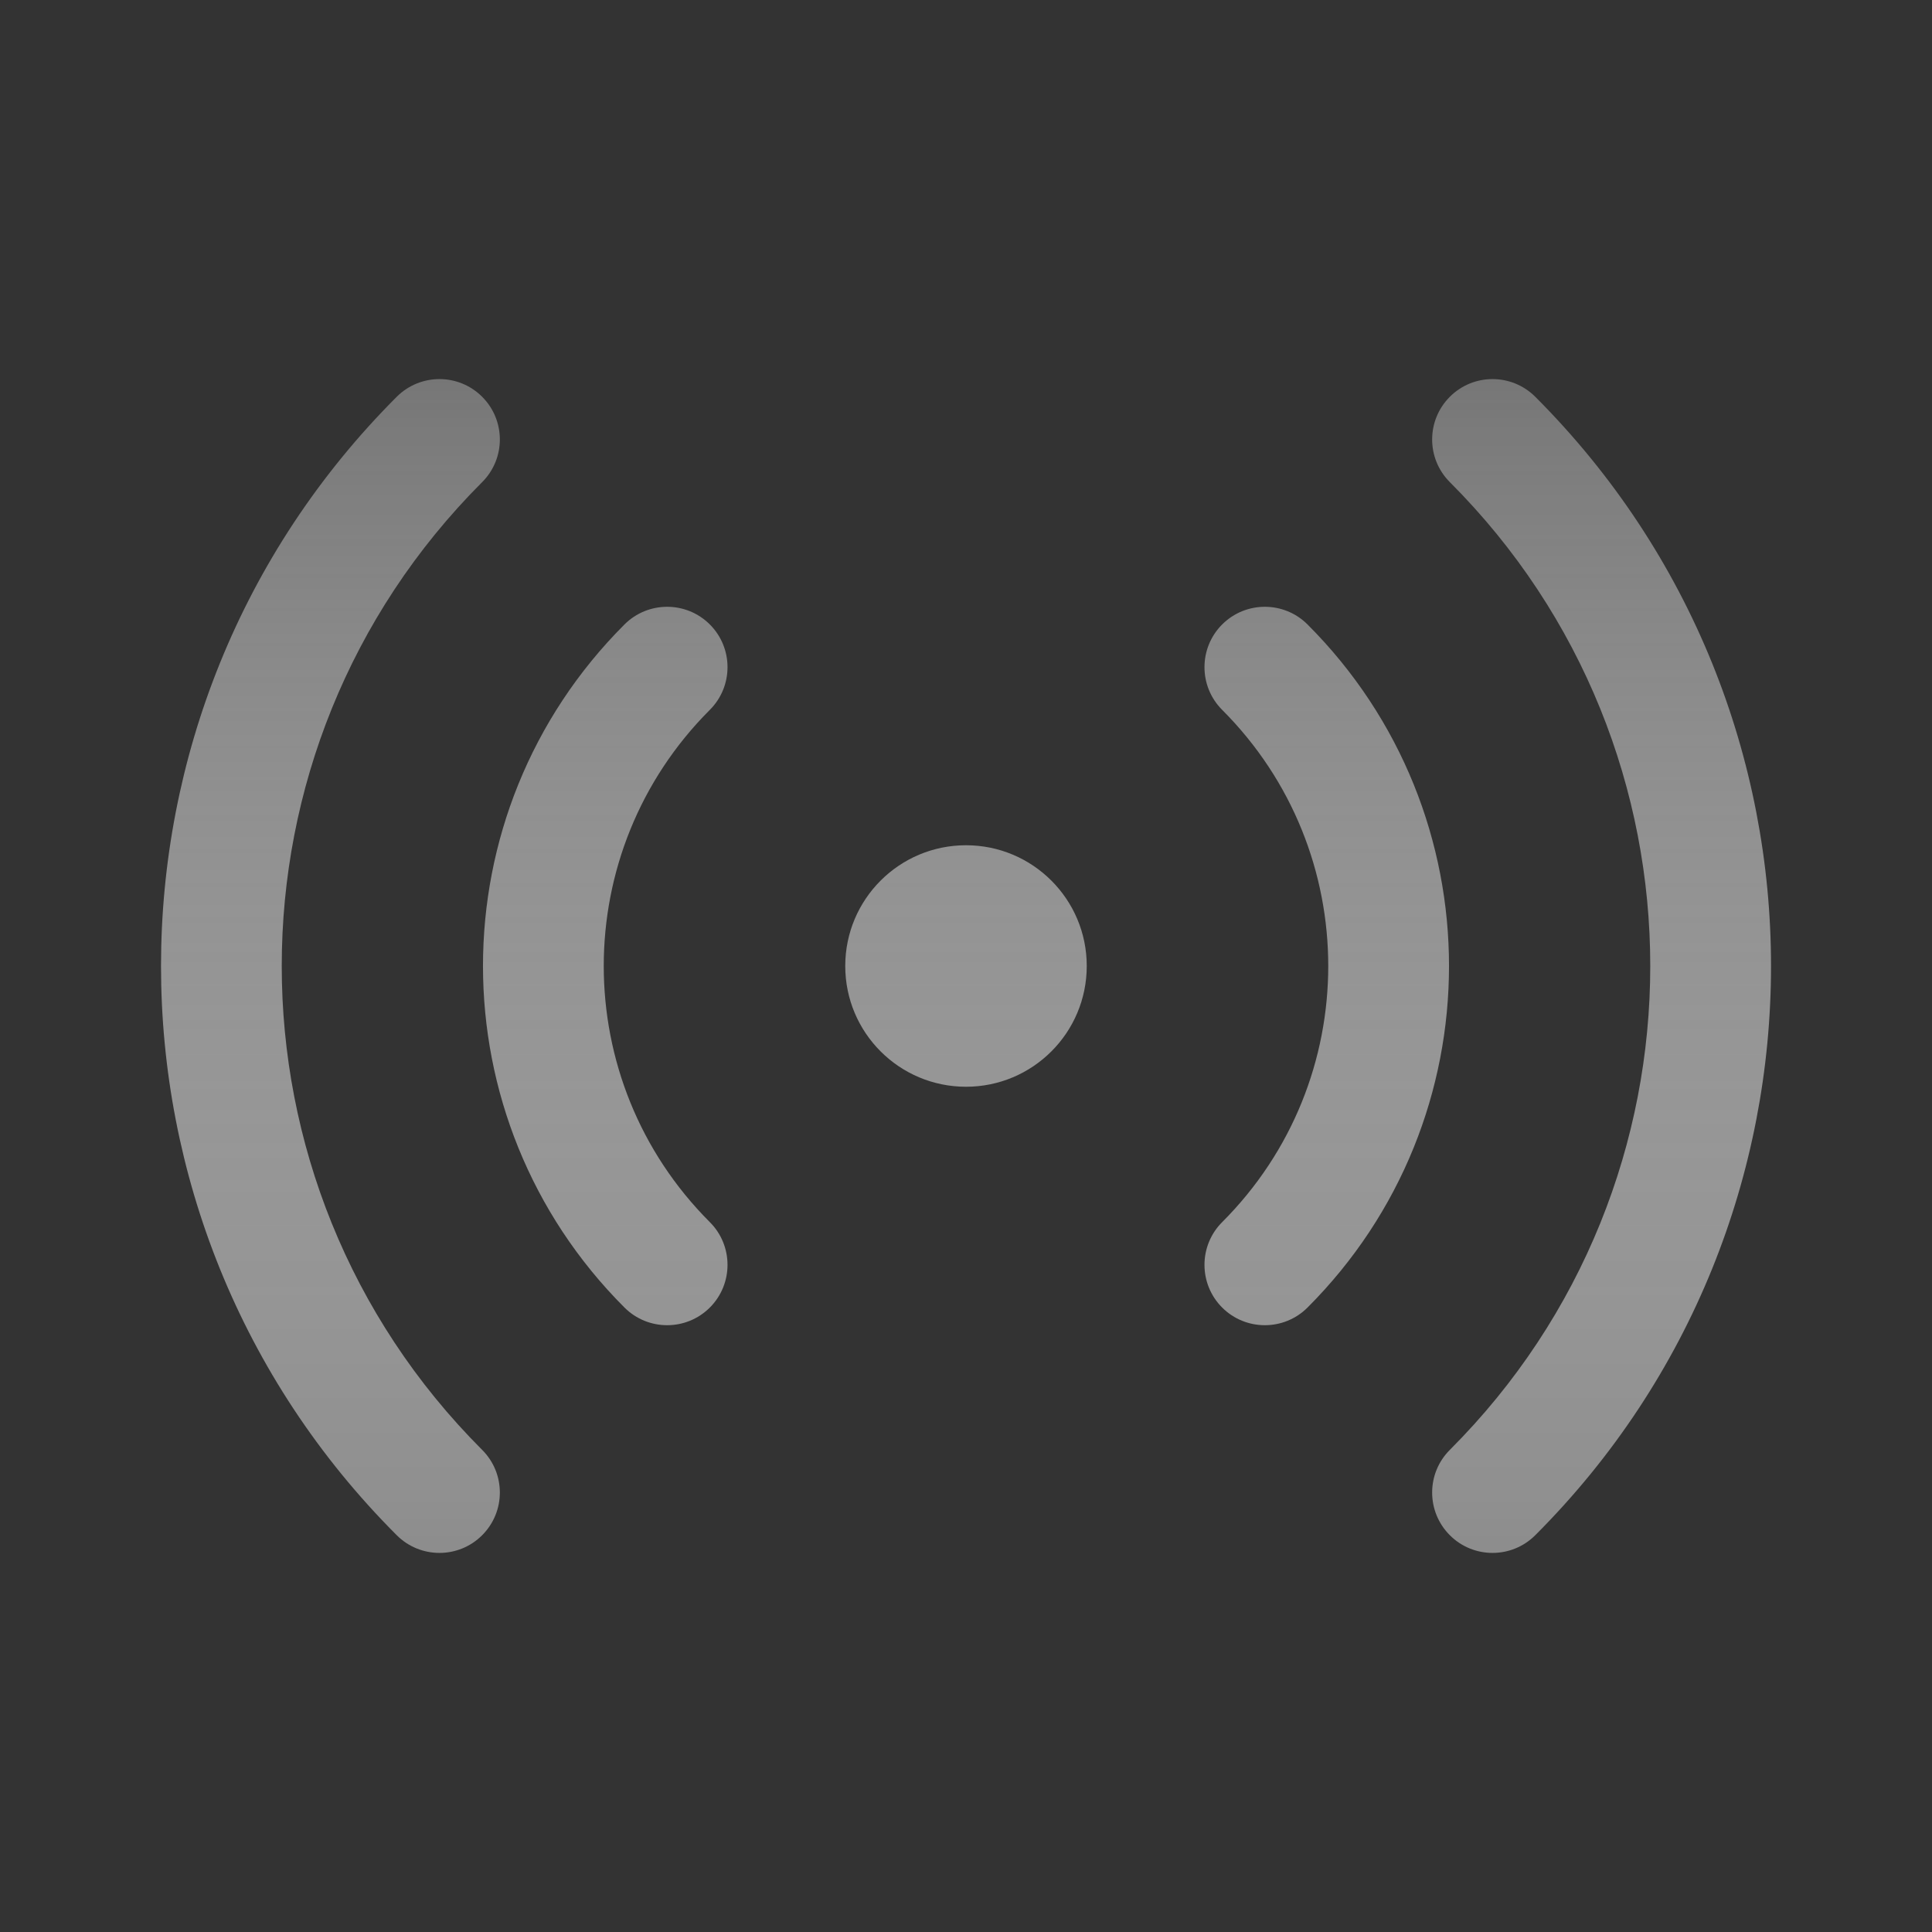 <svg width="36" height="36" viewBox="0 0 36 36" fill="none" xmlns="http://www.w3.org/2000/svg">
<rect x="0" y="0" width="36" height="36" fill="#333333" stroke="none"/>
<path d="M8.984 7.393C9.424 7.833 9.424 8.545 8.984 8.984C4.005 13.964 4.005 22.036 8.984 27.016C9.424 27.455 9.424 28.167 8.984 28.607C8.545 29.046 7.833 29.046 7.393 28.607C1.536 22.749 1.536 13.251 7.393 7.393C7.833 6.954 8.545 6.954 8.984 7.393ZM28.607 7.393C34.465 13.251 34.465 22.749 28.607 28.607C28.167 29.046 27.455 29.046 27.016 28.607C26.576 28.167 26.576 27.455 27.016 27.016C31.995 22.036 31.995 13.964 27.016 8.984C26.576 8.545 26.576 7.833 27.016 7.393C27.455 6.954 28.167 6.954 28.607 7.393ZM13.227 11.636C13.666 12.075 13.666 12.788 13.227 13.227C10.591 15.863 10.591 20.137 13.227 22.773C13.666 23.212 13.666 23.925 13.227 24.364C12.788 24.803 12.075 24.803 11.636 24.364C8.121 20.849 8.121 15.151 11.636 11.636C12.075 11.197 12.788 11.197 13.227 11.636ZM24.364 11.636C27.879 15.151 27.879 20.849 24.364 24.364C23.925 24.803 23.212 24.803 22.773 24.364C22.334 23.925 22.334 23.212 22.773 22.773C25.409 20.137 25.409 15.863 22.773 13.227C22.334 12.788 22.334 12.075 22.773 11.636C23.212 11.197 23.925 11.197 24.364 11.636ZM18 15.75C19.243 15.75 20.25 16.757 20.25 18C20.25 19.243 19.243 20.25 18 20.25C16.757 20.25 15.75 19.243 15.75 18C15.75 16.757 16.757 15.75 18 15.75Z" fill="url(#paint0_linear_173_101)"/>
<defs>
<linearGradient id="paint0_linear_173_101" x1="18" y1="7.064" x2="18" y2="28.936" gradientUnits="userSpaceOnUse">
<stop stop-color="white" stop-opacity="0.33"/>
<stop offset="1" stop-color="#8D8D8D"/>
</linearGradient>
</defs>
</svg>

